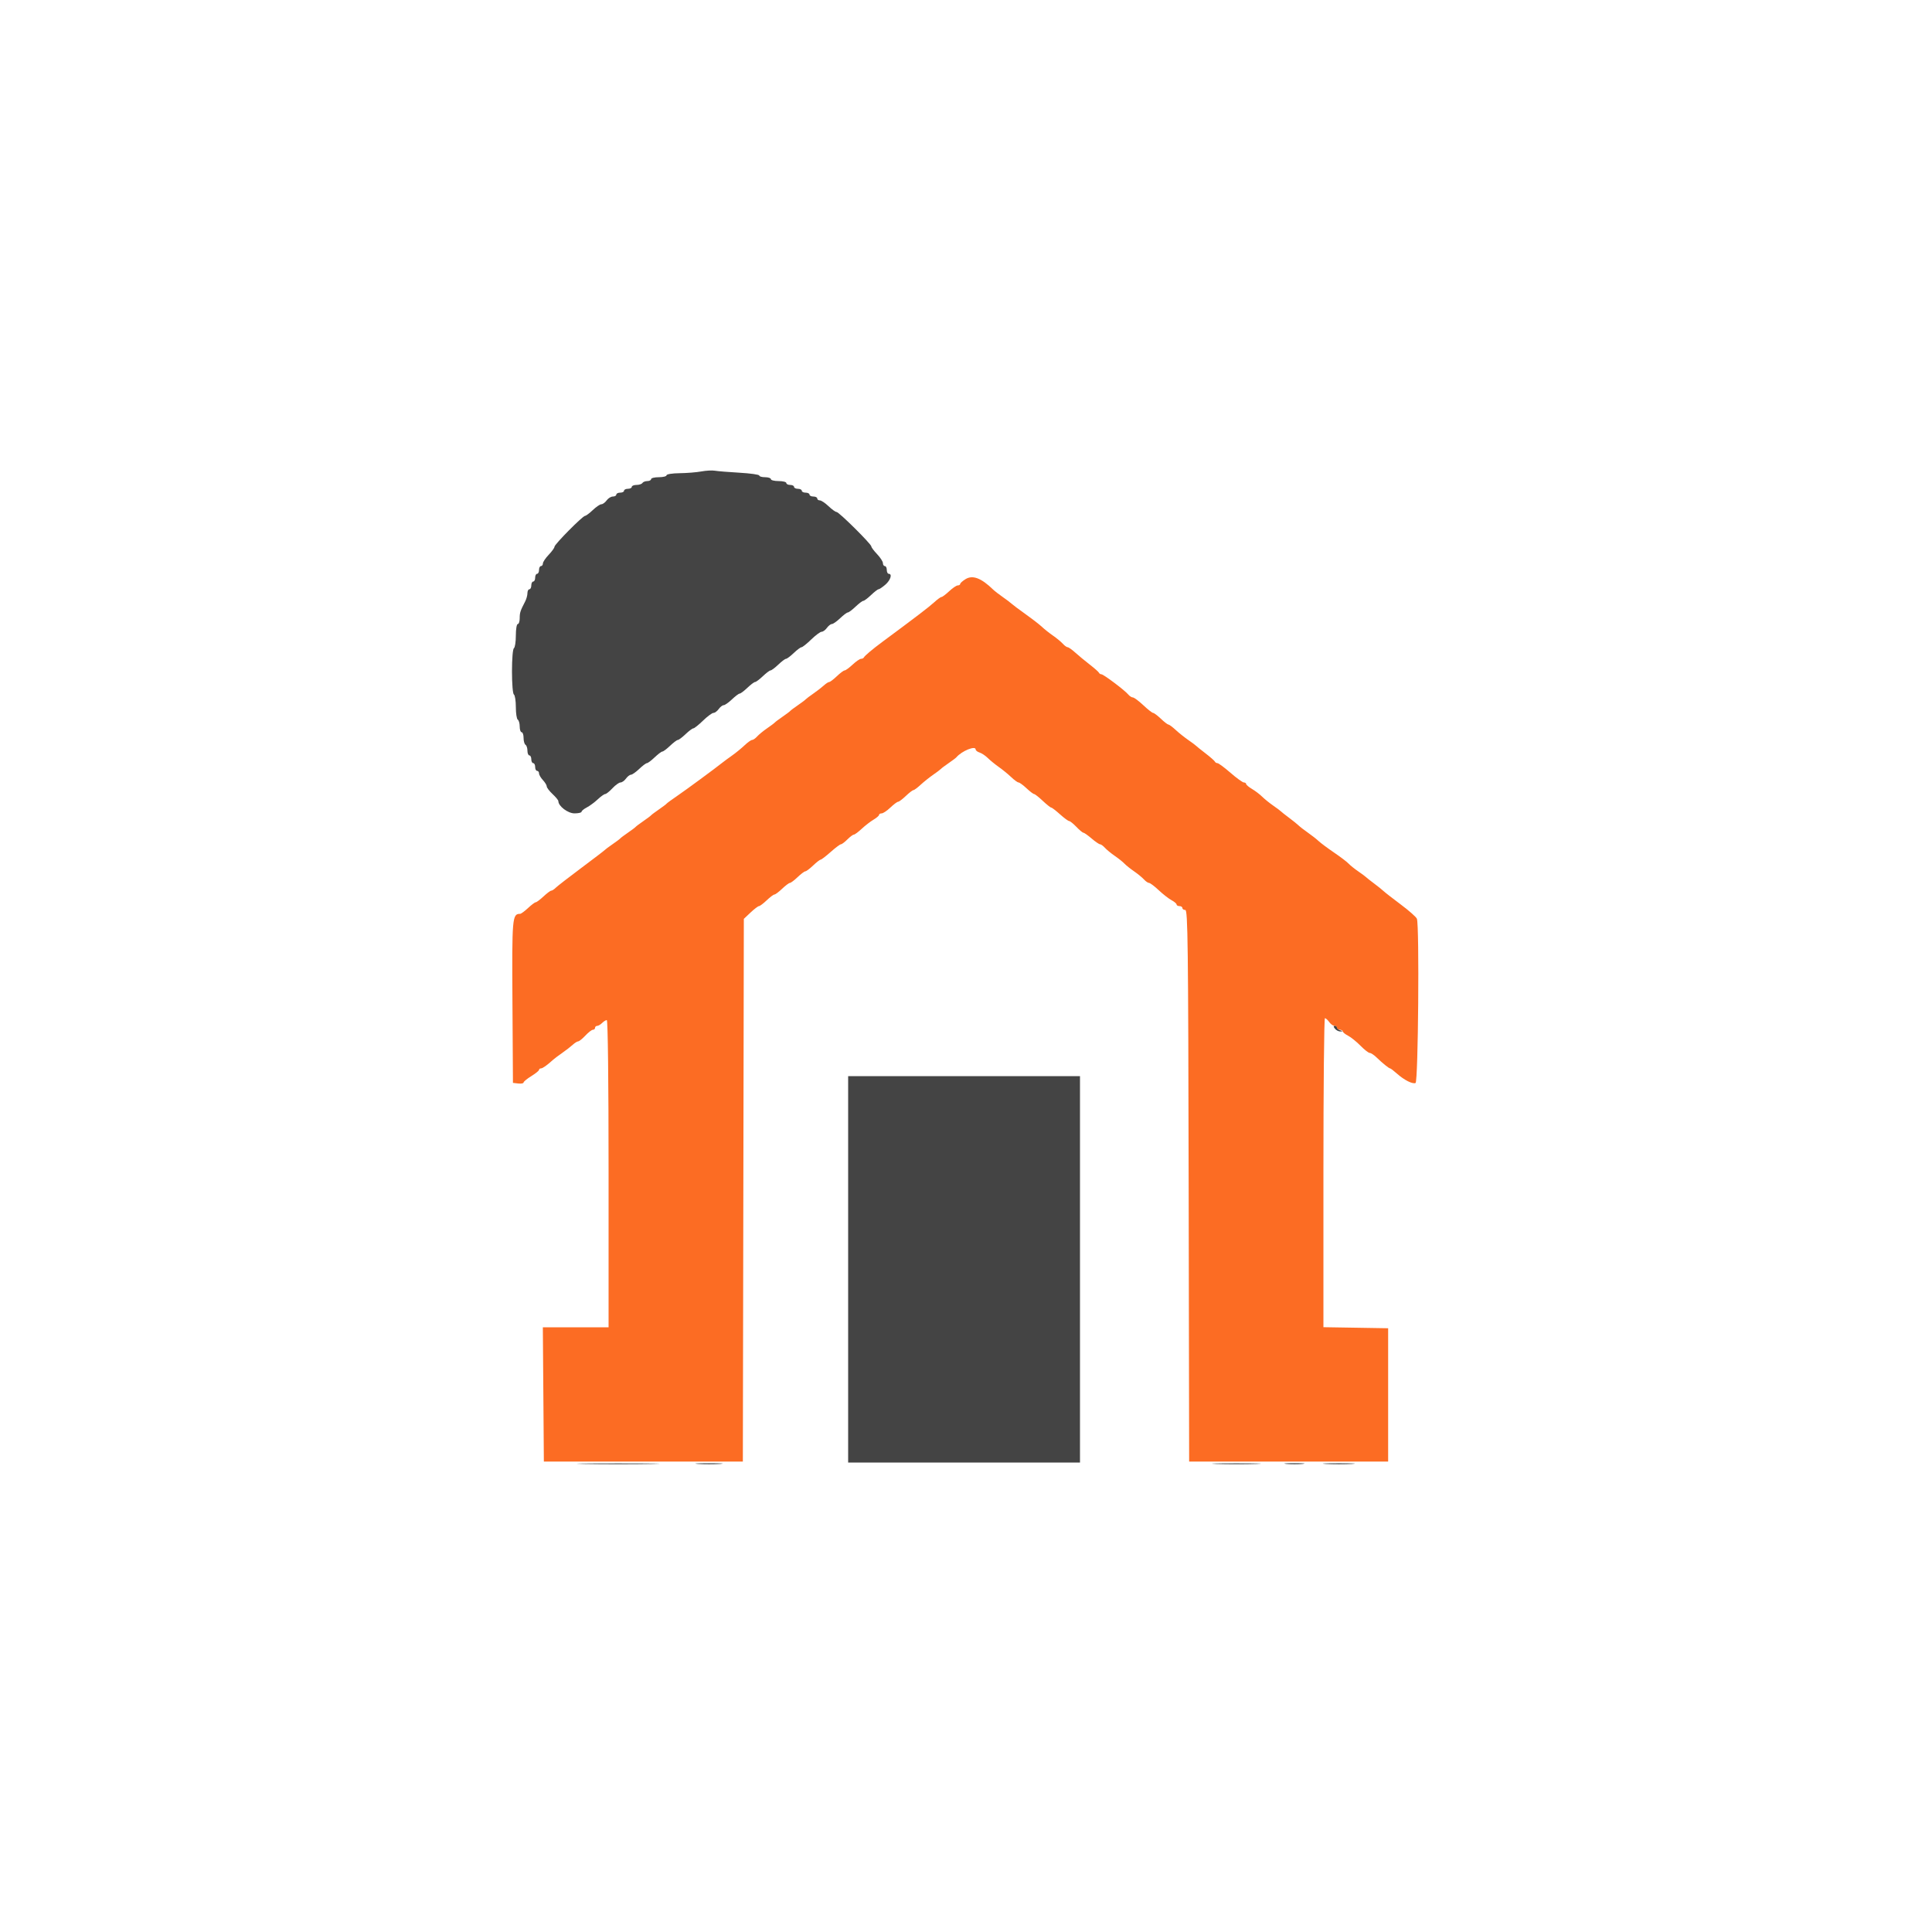 <svg id="svg" version="1.1" xmlns="http://www.w3.org/2000/svg" xmlns:xlink="http://www.w3.org/1999/xlink" width="400" height="400" viewBox="0, 0, 400,400"><g id="svgg"><path id="path0" d="M199.900 119.907 C 199.295 120.280,198.800 120.724,198.800 120.893 C 198.800 121.062,198.575 121.201,198.300 121.202 C 198.025 121.203,197.225 121.743,196.522 122.402 C 195.819 123.061,195.099 123.601,194.922 123.602 C 194.745 123.603,194.060 124.102,193.400 124.710 C 192.387 125.644,189.622 127.755,182.629 132.933 C 180.674 134.380,179.008 135.783,178.867 136.100 C 178.793 136.265,178.523 136.401,178.267 136.402 C 178.010 136.403,177.225 136.943,176.522 137.602 C 175.819 138.261,175.080 138.800,174.881 138.800 C 174.682 138.800,173.954 139.340,173.263 140.000 C 172.572 140.660,171.860 141.200,171.679 141.200 C 171.499 141.200,171.002 141.520,170.575 141.911 C 170.149 142.302,169.170 143.058,168.400 143.592 C 167.630 144.125,166.910 144.669,166.800 144.800 C 166.690 144.931,165.970 145.471,165.200 146.000 C 164.430 146.529,163.710 147.069,163.600 147.200 C 163.490 147.331,162.770 147.871,162.000 148.400 C 161.230 148.929,160.510 149.469,160.400 149.600 C 160.290 149.731,159.570 150.271,158.800 150.800 C 158.030 151.329,157.109 152.086,156.753 152.481 C 156.397 152.876,155.929 153.200,155.712 153.200 C 155.496 153.200,154.797 153.697,154.159 154.304 C 153.522 154.912,152.370 155.854,151.600 156.399 C 150.830 156.943,149.930 157.605,149.600 157.869 C 148.059 159.102,141.992 163.566,140.200 164.786 C 139.100 165.535,138.110 166.258,138.000 166.393 C 137.890 166.528,137.170 167.071,136.400 167.600 C 135.630 168.129,134.910 168.669,134.800 168.800 C 134.690 168.931,133.970 169.471,133.200 170.000 C 132.430 170.529,131.710 171.069,131.600 171.200 C 131.490 171.331,130.770 171.871,130.000 172.400 C 129.230 172.929,128.510 173.469,128.400 173.600 C 128.290 173.731,127.570 174.271,126.800 174.800 C 126.030 175.329,125.310 175.866,125.200 175.995 C 125.090 176.123,122.895 177.800,120.321 179.721 C 117.748 181.642,115.376 183.481,115.050 183.807 C 114.724 184.133,114.309 184.401,114.129 184.402 C 113.948 184.403,113.225 184.943,112.522 185.602 C 111.819 186.261,111.099 186.801,110.922 186.802 C 110.745 186.803,110.025 187.343,109.322 188.002 C 108.619 188.661,107.882 189.200,107.684 189.200 C 106.052 189.200,105.987 189.951,106.096 207.436 L 106.200 224.200 107.300 224.327 C 107.905 224.396,108.400 224.304,108.400 224.121 C 108.400 223.938,109.120 223.344,110.000 222.800 C 110.880 222.256,111.600 221.674,111.600 221.506 C 111.600 221.338,111.778 221.200,111.995 221.200 C 112.351 221.200,113.256 220.556,114.545 219.387 C 114.795 219.160,115.630 218.534,116.400 217.998 C 117.170 217.461,118.149 216.702,118.575 216.311 C 119.002 215.920,119.515 215.600,119.715 215.600 C 119.915 215.600,120.583 215.060,121.200 214.400 C 121.817 213.740,122.519 213.200,122.760 213.200 C 123.002 213.200,123.200 213.020,123.200 212.800 C 123.200 212.580,123.393 212.400,123.629 212.400 C 123.864 212.400,124.327 212.130,124.657 211.800 C 124.987 211.470,125.424 211.200,125.629 211.200 C 125.854 211.200,126.000 223.697,126.000 243.000 L 126.000 274.800 119.195 274.800 L 112.390 274.800 112.495 288.700 L 112.600 302.600 133.200 302.600 L 153.800 302.600 153.901 246.420 L 154.003 190.240 155.402 188.920 C 156.172 188.194,156.955 187.600,157.142 187.600 C 157.328 187.600,158.046 187.060,158.737 186.400 C 159.428 185.740,160.148 185.200,160.337 185.200 C 160.526 185.200,161.246 184.660,161.937 184.000 C 162.628 183.340,163.348 182.800,163.537 182.800 C 163.726 182.800,164.446 182.260,165.137 181.600 C 165.828 180.940,166.548 180.400,166.737 180.400 C 166.926 180.400,167.646 179.860,168.337 179.200 C 169.028 178.540,169.729 177.995,169.896 177.989 C 170.063 177.982,171.003 177.262,171.986 176.389 C 172.968 175.515,173.921 174.800,174.104 174.800 C 174.287 174.800,174.886 174.350,175.436 173.800 C 175.986 173.250,176.589 172.800,176.776 172.800 C 176.963 172.800,177.697 172.257,178.407 171.594 C 179.117 170.930,180.216 170.081,180.849 169.707 C 181.482 169.333,182.000 168.886,182.000 168.714 C 182.000 168.541,182.243 168.400,182.541 168.400 C 182.838 168.400,183.646 167.860,184.337 167.200 C 185.028 166.540,185.748 166.000,185.937 166.000 C 186.126 166.000,186.846 165.460,187.537 164.800 C 188.228 164.140,188.929 163.599,189.096 163.598 C 189.263 163.597,189.940 163.096,190.600 162.485 C 191.260 161.874,192.430 160.939,193.200 160.406 C 193.970 159.874,194.690 159.331,194.800 159.200 C 194.910 159.069,195.630 158.529,196.400 158.000 C 197.170 157.471,197.890 156.931,198.000 156.800 C 199.110 155.476,202.000 154.301,202.000 155.173 C 202.000 155.378,202.366 155.662,202.813 155.804 C 203.260 155.946,204.025 156.457,204.513 156.940 C 205.001 157.422,206.030 158.262,206.800 158.804 C 207.570 159.347,208.722 160.288,209.359 160.896 C 209.997 161.503,210.682 162.000,210.881 162.000 C 211.080 162.000,211.819 162.539,212.522 163.198 C 213.225 163.857,213.935 164.397,214.099 164.398 C 214.264 164.399,215.066 165.030,215.882 165.800 C 216.699 166.570,217.489 167.200,217.639 167.200 C 217.789 167.200,218.607 167.826,219.456 168.591 C 220.305 169.356,221.161 169.986,221.357 169.991 C 221.553 169.996,222.229 170.540,222.860 171.200 C 223.491 171.860,224.140 172.400,224.303 172.401 C 224.467 172.401,225.230 172.941,226.000 173.600 C 226.770 174.259,227.559 174.799,227.753 174.799 C 227.947 174.800,228.397 175.124,228.753 175.519 C 229.109 175.914,230.030 176.671,230.800 177.200 C 231.570 177.729,232.470 178.449,232.800 178.800 C 233.130 179.151,234.030 179.871,234.800 180.400 C 235.570 180.929,236.491 181.686,236.847 182.081 C 237.203 182.476,237.675 182.800,237.897 182.800 C 238.119 182.800,239.020 183.477,239.899 184.305 C 240.778 185.132,241.970 186.063,242.548 186.372 C 243.127 186.682,243.600 187.085,243.600 187.268 C 243.600 187.450,243.870 187.600,244.200 187.600 C 244.530 187.600,244.800 187.780,244.800 188.000 C 244.800 188.220,245.069 188.400,245.399 188.400 C 245.927 188.400,246.009 195.114,246.099 245.500 L 246.200 302.600 266.800 302.600 L 287.400 302.600 287.400 288.800 L 287.400 275.000 280.700 274.890 L 274.000 274.781 274.000 242.790 C 274.000 225.196,274.140 210.800,274.312 210.800 C 274.483 210.800,274.883 211.160,275.200 211.600 C 275.517 212.040,276.007 212.400,276.288 212.400 C 276.570 212.400,276.800 212.580,276.800 212.800 C 276.800 213.020,277.070 213.200,277.400 213.200 C 277.730 213.200,278.000 213.350,278.000 213.532 C 278.000 213.715,278.495 214.120,279.100 214.432 C 279.705 214.745,280.861 215.675,281.669 216.500 C 282.476 217.325,283.340 218.000,283.587 218.000 C 283.834 218.000,284.456 218.405,284.968 218.900 C 286.226 220.115,287.565 221.200,287.808 221.200 C 287.917 221.200,288.535 221.670,289.180 222.245 C 290.717 223.615,292.416 224.479,293.074 224.227 C 293.628 224.014,293.893 191.630,293.352 190.219 C 293.215 189.863,291.730 188.547,290.052 187.293 C 288.373 186.039,286.759 184.782,286.465 184.501 C 286.171 184.219,285.271 183.497,284.465 182.896 C 283.659 182.296,282.910 181.705,282.800 181.583 C 282.690 181.461,281.970 180.929,281.200 180.400 C 280.430 179.871,279.530 179.147,279.200 178.791 C 278.870 178.435,277.520 177.409,276.200 176.512 C 274.880 175.614,273.440 174.542,273.000 174.129 C 272.560 173.716,271.570 172.939,270.800 172.402 C 270.030 171.866,269.159 171.193,268.865 170.907 C 268.571 170.622,267.671 169.897,266.865 169.296 C 266.059 168.696,265.310 168.105,265.200 167.983 C 265.090 167.861,264.370 167.324,263.600 166.789 C 262.830 166.255,261.800 165.422,261.311 164.938 C 260.822 164.454,259.877 163.736,259.211 163.343 C 258.545 162.949,258.000 162.486,258.000 162.314 C 258.000 162.141,257.789 162.000,257.531 162.000 C 257.273 162.000,256.027 161.100,254.763 160.000 C 253.498 158.900,252.284 158.000,252.065 158.000 C 251.846 158.000,251.607 157.858,251.533 157.685 C 251.460 157.512,250.590 156.747,249.600 155.985 C 248.610 155.223,247.710 154.501,247.600 154.381 C 247.490 154.260,246.770 153.726,246.000 153.194 C 245.230 152.661,244.060 151.726,243.400 151.115 C 242.740 150.504,242.063 150.003,241.896 150.002 C 241.729 150.001,241.028 149.460,240.337 148.800 C 239.646 148.140,238.928 147.600,238.741 147.600 C 238.555 147.600,237.637 146.880,236.703 146.000 C 235.769 145.120,234.800 144.400,234.551 144.400 C 234.302 144.400,233.865 144.119,233.581 143.777 C 232.853 142.900,228.467 139.600,228.029 139.600 C 227.830 139.600,227.607 139.458,227.533 139.285 C 227.460 139.112,226.595 138.347,225.611 137.585 C 224.628 136.823,223.278 135.706,222.611 135.102 C 221.945 134.498,221.241 134.003,221.047 134.002 C 220.853 134.001,220.403 133.676,220.047 133.281 C 219.691 132.886,218.770 132.125,218.000 131.590 C 217.230 131.055,216.219 130.253,215.754 129.809 C 215.288 129.364,213.774 128.190,212.388 127.200 C 211.002 126.210,209.672 125.214,209.434 124.987 C 209.195 124.760,208.370 124.136,207.600 123.600 C 206.830 123.064,205.959 122.393,205.665 122.107 C 203.156 119.670,201.381 118.993,199.900 119.907 " stroke="none" fill="#fc6c23" fill-rule="evenodd"></path><path id="path1" d="M145.200 97.608 C 144.210 97.791,142.185 97.954,140.700 97.970 C 139.186 97.987,138.000 98.176,138.000 98.400 C 138.000 98.620,137.280 98.800,136.400 98.800 C 135.520 98.800,134.800 98.980,134.800 99.200 C 134.800 99.420,134.451 99.600,134.024 99.600 C 133.597 99.600,133.136 99.780,133.000 100.000 C 132.864 100.220,132.313 100.400,131.776 100.400 C 131.239 100.400,130.800 100.580,130.800 100.800 C 130.800 101.020,130.440 101.200,130.000 101.200 C 129.560 101.200,129.200 101.380,129.200 101.600 C 129.200 101.820,128.840 102.000,128.400 102.000 C 127.960 102.000,127.600 102.180,127.600 102.400 C 127.600 102.620,127.280 102.800,126.888 102.800 C 126.497 102.800,125.917 103.160,125.600 103.600 C 125.283 104.040,124.791 104.400,124.508 104.400 C 124.225 104.400,123.428 104.940,122.737 105.600 C 122.046 106.260,121.325 106.800,121.134 106.800 C 120.643 106.800,114.800 112.701,114.800 113.197 C 114.800 113.423,114.260 114.172,113.600 114.863 C 112.940 115.554,112.400 116.362,112.400 116.659 C 112.400 116.957,112.220 117.200,112.000 117.200 C 111.780 117.200,111.600 117.560,111.600 118.000 C 111.600 118.440,111.420 118.800,111.200 118.800 C 110.980 118.800,110.800 119.160,110.800 119.600 C 110.800 120.040,110.620 120.400,110.400 120.400 C 110.180 120.400,110.000 120.760,110.000 121.200 C 110.000 121.640,109.820 122.000,109.600 122.000 C 109.380 122.000,109.200 122.362,109.200 122.805 C 109.200 123.248,108.992 124.013,108.738 124.505 C 107.715 126.484,107.600 126.836,107.600 127.995 C 107.600 128.658,107.420 129.200,107.200 129.200 C 106.978 129.200,106.800 130.259,106.800 131.576 C 106.800 132.883,106.620 134.064,106.400 134.200 C 106.171 134.341,106.000 136.396,106.000 139.000 C 106.000 141.604,106.171 143.659,106.400 143.800 C 106.620 143.936,106.800 145.106,106.800 146.400 C 106.800 147.694,106.980 148.864,107.200 149.000 C 107.420 149.136,107.600 149.777,107.600 150.424 C 107.600 151.071,107.780 151.600,108.000 151.600 C 108.220 151.600,108.400 152.129,108.400 152.776 C 108.400 153.423,108.580 154.064,108.800 154.200 C 109.020 154.336,109.200 154.887,109.200 155.424 C 109.200 155.961,109.380 156.400,109.600 156.400 C 109.820 156.400,110.000 156.760,110.000 157.200 C 110.000 157.640,110.180 158.000,110.400 158.000 C 110.620 158.000,110.800 158.360,110.800 158.800 C 110.800 159.240,110.980 159.600,111.200 159.600 C 111.420 159.600,111.600 159.836,111.600 160.125 C 111.600 160.413,111.960 161.036,112.400 161.508 C 112.840 161.980,113.200 162.572,113.200 162.823 C 113.200 163.074,113.740 163.783,114.400 164.400 C 115.060 165.017,115.600 165.674,115.600 165.860 C 115.602 166.907,117.570 168.400,118.947 168.400 C 119.746 168.400,120.400 168.250,120.400 168.068 C 120.400 167.885,120.892 167.480,121.493 167.168 C 122.094 166.855,123.111 166.105,123.752 165.500 C 124.394 164.895,125.090 164.400,125.299 164.400 C 125.508 164.400,126.183 163.860,126.800 163.200 C 127.417 162.540,128.169 162.000,128.472 162.000 C 128.775 162.000,129.283 161.640,129.600 161.200 C 129.917 160.760,130.380 160.400,130.629 160.400 C 130.878 160.400,131.646 159.860,132.337 159.200 C 133.028 158.540,133.748 158.000,133.937 158.000 C 134.126 158.000,134.846 157.460,135.537 156.800 C 136.228 156.140,136.948 155.600,137.137 155.600 C 137.326 155.600,138.046 155.060,138.737 154.400 C 139.428 153.740,140.148 153.200,140.337 153.200 C 140.526 153.200,141.246 152.660,141.937 152.000 C 142.628 151.340,143.353 150.800,143.548 150.800 C 143.744 150.800,144.645 150.080,145.552 149.200 C 146.459 148.320,147.431 147.600,147.712 147.600 C 147.993 147.600,148.483 147.240,148.800 146.800 C 149.117 146.360,149.580 146.000,149.829 146.000 C 150.078 146.000,150.846 145.460,151.537 144.800 C 152.228 144.140,152.948 143.600,153.137 143.600 C 153.326 143.600,154.046 143.060,154.737 142.400 C 155.428 141.740,156.148 141.200,156.337 141.200 C 156.526 141.200,157.246 140.660,157.937 140.000 C 158.628 139.340,159.348 138.800,159.537 138.800 C 159.726 138.800,160.446 138.260,161.137 137.600 C 161.828 136.940,162.548 136.400,162.737 136.400 C 162.926 136.400,163.646 135.860,164.337 135.200 C 165.028 134.540,165.753 134.000,165.948 134.000 C 166.144 134.000,167.045 133.280,167.952 132.400 C 168.859 131.520,169.831 130.800,170.112 130.800 C 170.393 130.800,170.883 130.440,171.200 130.000 C 171.517 129.560,171.980 129.200,172.229 129.200 C 172.478 129.200,173.246 128.660,173.937 128.000 C 174.628 127.340,175.348 126.800,175.537 126.800 C 175.726 126.800,176.446 126.260,177.137 125.600 C 177.828 124.940,178.548 124.400,178.737 124.400 C 178.926 124.400,179.646 123.860,180.337 123.200 C 181.028 122.540,181.729 122.000,181.896 122.000 C 182.063 121.999,182.695 121.573,183.300 121.053 C 184.378 120.125,184.790 118.800,184.000 118.800 C 183.780 118.800,183.600 118.440,183.600 118.000 C 183.600 117.560,183.420 117.200,183.200 117.200 C 182.980 117.200,182.800 116.928,182.800 116.596 C 182.800 116.264,182.260 115.428,181.600 114.737 C 180.940 114.046,180.400 113.325,180.400 113.135 C 180.400 112.644,173.697 106.000,173.202 106.000 C 172.977 106.000,172.228 105.460,171.537 104.800 C 170.846 104.140,170.038 103.600,169.741 103.600 C 169.443 103.600,169.200 103.420,169.200 103.200 C 169.200 102.980,168.840 102.800,168.400 102.800 C 167.960 102.800,167.600 102.620,167.600 102.400 C 167.600 102.180,167.240 102.000,166.800 102.000 C 166.360 102.000,166.000 101.820,166.000 101.600 C 166.000 101.380,165.640 101.200,165.200 101.200 C 164.760 101.200,164.400 101.020,164.400 100.800 C 164.400 100.580,164.040 100.400,163.600 100.400 C 163.160 100.400,162.800 100.220,162.800 100.000 C 162.800 99.780,162.080 99.600,161.200 99.600 C 160.320 99.600,159.600 99.420,159.600 99.200 C 159.600 98.980,159.060 98.800,158.400 98.800 C 157.740 98.800,157.200 98.644,157.200 98.452 C 157.200 98.261,155.355 97.999,153.100 97.870 C 150.845 97.741,148.550 97.554,148.000 97.455 C 147.450 97.356,146.190 97.425,145.200 97.608 M276.400 213.000 C 276.674 213.330,277.191 213.579,277.549 213.554 C 278.098 213.514,278.091 213.479,277.500 213.324 C 277.115 213.224,276.800 212.975,276.800 212.771 C 276.800 212.567,276.598 212.400,276.351 212.400 C 276.041 212.400,276.056 212.585,276.400 213.000 M175.600 262.800 L 175.600 302.800 199.600 302.800 L 223.600 302.800 223.600 262.800 L 223.600 222.800 199.600 222.800 L 175.600 222.800 175.600 262.800 M121.100 303.099 C 124.895 303.165,131.105 303.165,134.900 303.099 C 138.695 303.034,135.590 302.980,128.000 302.980 C 120.410 302.980,117.305 303.034,121.100 303.099 M144.500 303.096 C 145.765 303.175,147.835 303.175,149.100 303.096 C 150.365 303.016,149.330 302.951,146.800 302.951 C 144.270 302.951,143.235 303.016,144.500 303.096 M251.900 303.098 C 254.155 303.170,257.845 303.170,260.100 303.098 C 262.355 303.027,260.510 302.969,256.000 302.969 C 251.490 302.969,249.645 303.027,251.900 303.098 M266.300 303.093 C 267.235 303.177,268.765 303.177,269.700 303.093 C 270.635 303.009,269.870 302.940,268.000 302.940 C 266.130 302.940,265.365 303.009,266.300 303.093 M274.500 303.097 C 275.985 303.174,278.415 303.174,279.900 303.097 C 281.385 303.020,280.170 302.957,277.200 302.957 C 274.230 302.957,273.015 303.020,274.500 303.097 " stroke="none" fill="#444444" fill-rule="evenodd"></path><path id="path2" d="" stroke="none" fill="#1005830" fill-rule="evenodd"></path><path id="path3" d="" stroke="none" fill="#1005830" fill-rule="evenodd"></path><path id="path4" d="" stroke="none" fill="#1005830" fill-rule="evenodd"></path></g></svg>